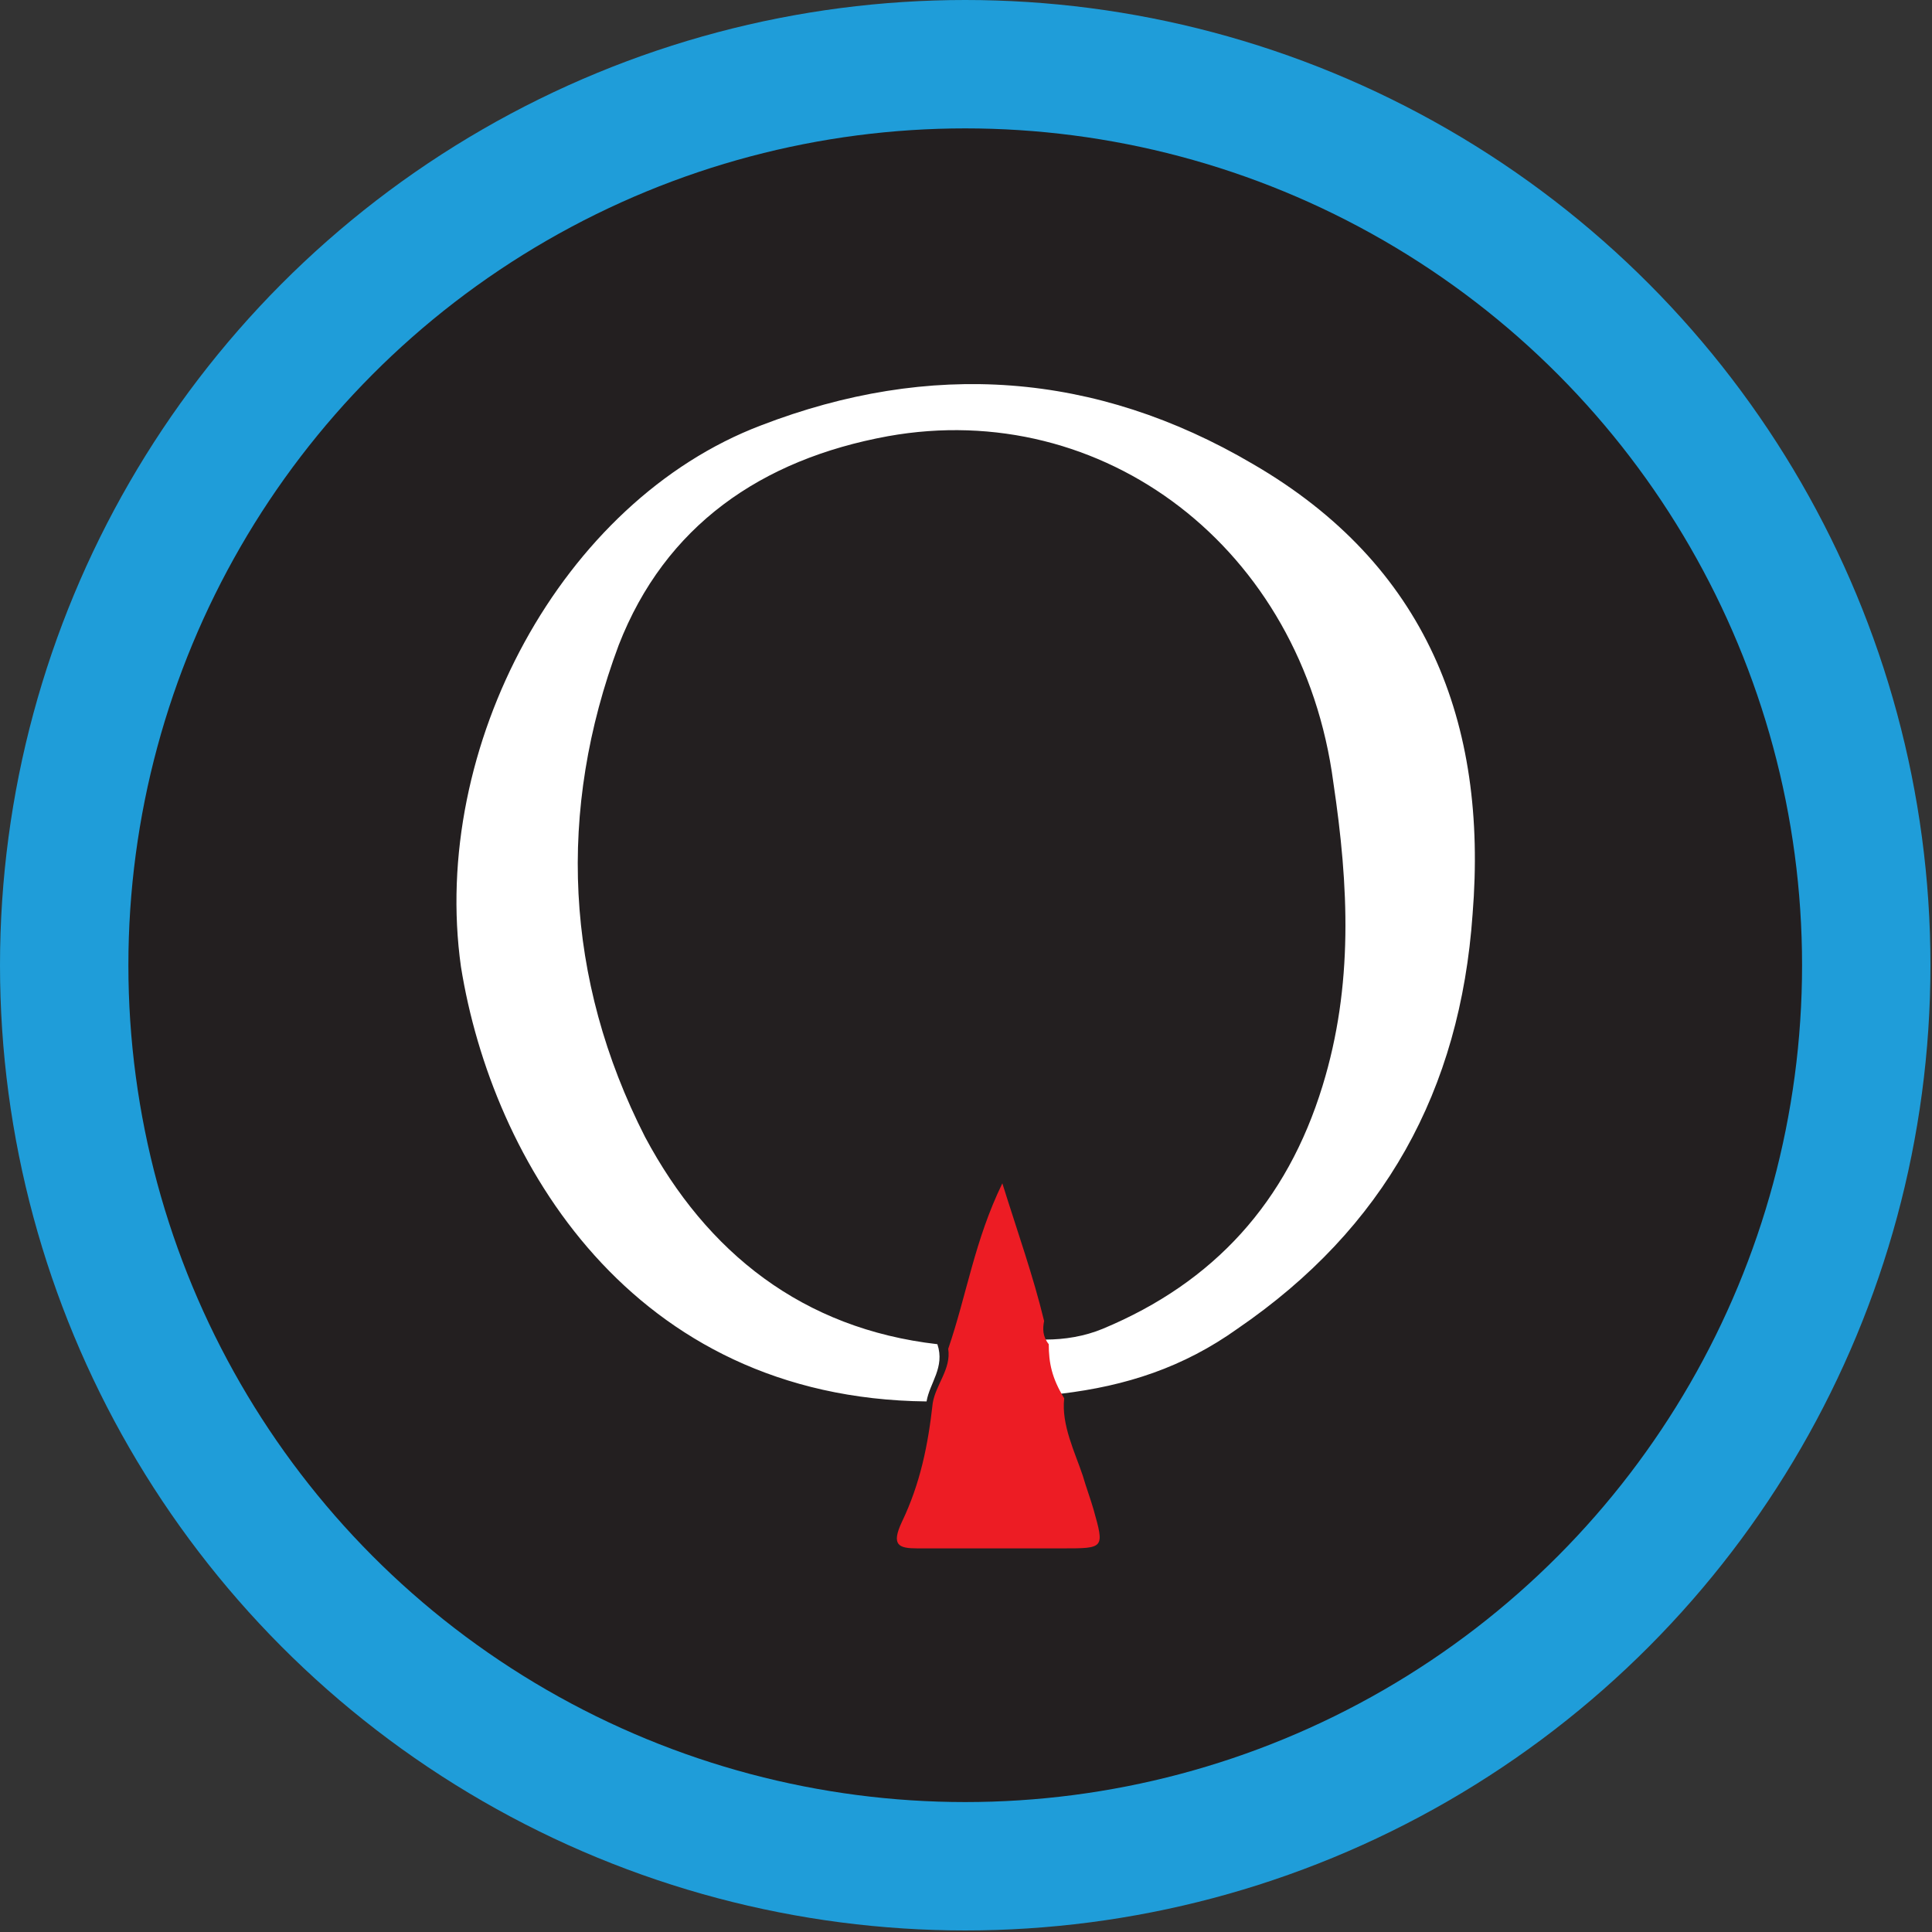 <?xml version="1.0" encoding="utf-8"?>
<!-- Generator: Adobe Illustrator 19.0.0, SVG Export Plug-In . SVG Version: 6.00 Build 0)  -->
<svg version="1.1" id="Layer_1" xmlns="http://www.w3.org/2000/svg" xmlns:xlink="http://www.w3.org/1999/xlink" x="0px" y="0px"
	 viewBox="0 0 124.9 124.9" style="enable-background:new 0 0 124.9 124.9;" xml:space="preserve">
<rect x="0" y="0" width="124.9" height="124.9" fill="#333333" stroke="none"/>
<style type="text/css">
	.st0{fill:#1F9DD9;}
	.st1{fill:#231F20;}
	.st2{fill:#FFFFFF;}
	.st3{fill:#ED1C24;}
</style>
<g id="XMLID_6_">
	<circle id="XMLID_4_" class="st0" cx="62.4" cy="62.4" r="62.4"/>
	<circle id="XMLID_3_" class="st1" cx="62.4" cy="62.4" r="54.1"/>
	<g id="XMLID_7_">
		<path id="XMLID_2_" class="st2" d="M59.9,90.6C40.8,90.4,31.8,75,29.8,62.5c-2-14.2,6.5-30.1,19.4-35C60.1,23.3,70.8,24,81,30
			c11.2,6.5,15.2,16.7,14.2,29.1C94.4,70.5,89.5,79.4,80,85.9c-3.5,2.5-7.2,3.7-11.4,4.2c-0.7-1-1-2-1-3.5c1.2,0,2.5-0.2,3.7-0.7
			c7.2-3,11.9-8.2,14.2-15.7c2-6.5,1.7-12.9,0.7-19.6c-2-15.2-14.9-24.9-28.8-22.4C49.2,29.7,43,34,40,41.7
			c-4,10.7-3.5,21.6,1.7,31.8c4,7.5,10.2,12.4,18.9,13.4C61.1,88.4,60.1,89.4,59.9,90.6z"/>
		<path id="XMLID_1_" class="st3" d="M67.8,86.9c0,1.2,0.2,2.2,1,3.5c-0.2,1.7,0.7,3.5,1.2,5c0.2,0.7,0.5,1.5,0.7,2.2
			c0.7,2.5,0.7,2.5-2,2.5c-3.2,0-6.2,0-9.4,0c-1.2,0-1.7-0.2-1-1.7c1.2-2.5,1.7-5,2-7.7c0.2-1.2,1.2-2.2,1-3.5
			c1.2-3.5,1.7-7,3.5-10.7c1,3.2,2,6,2.7,8.9C67.4,85.9,67.4,86.4,67.8,86.9z"/>
	</g>
</g>
</svg>
